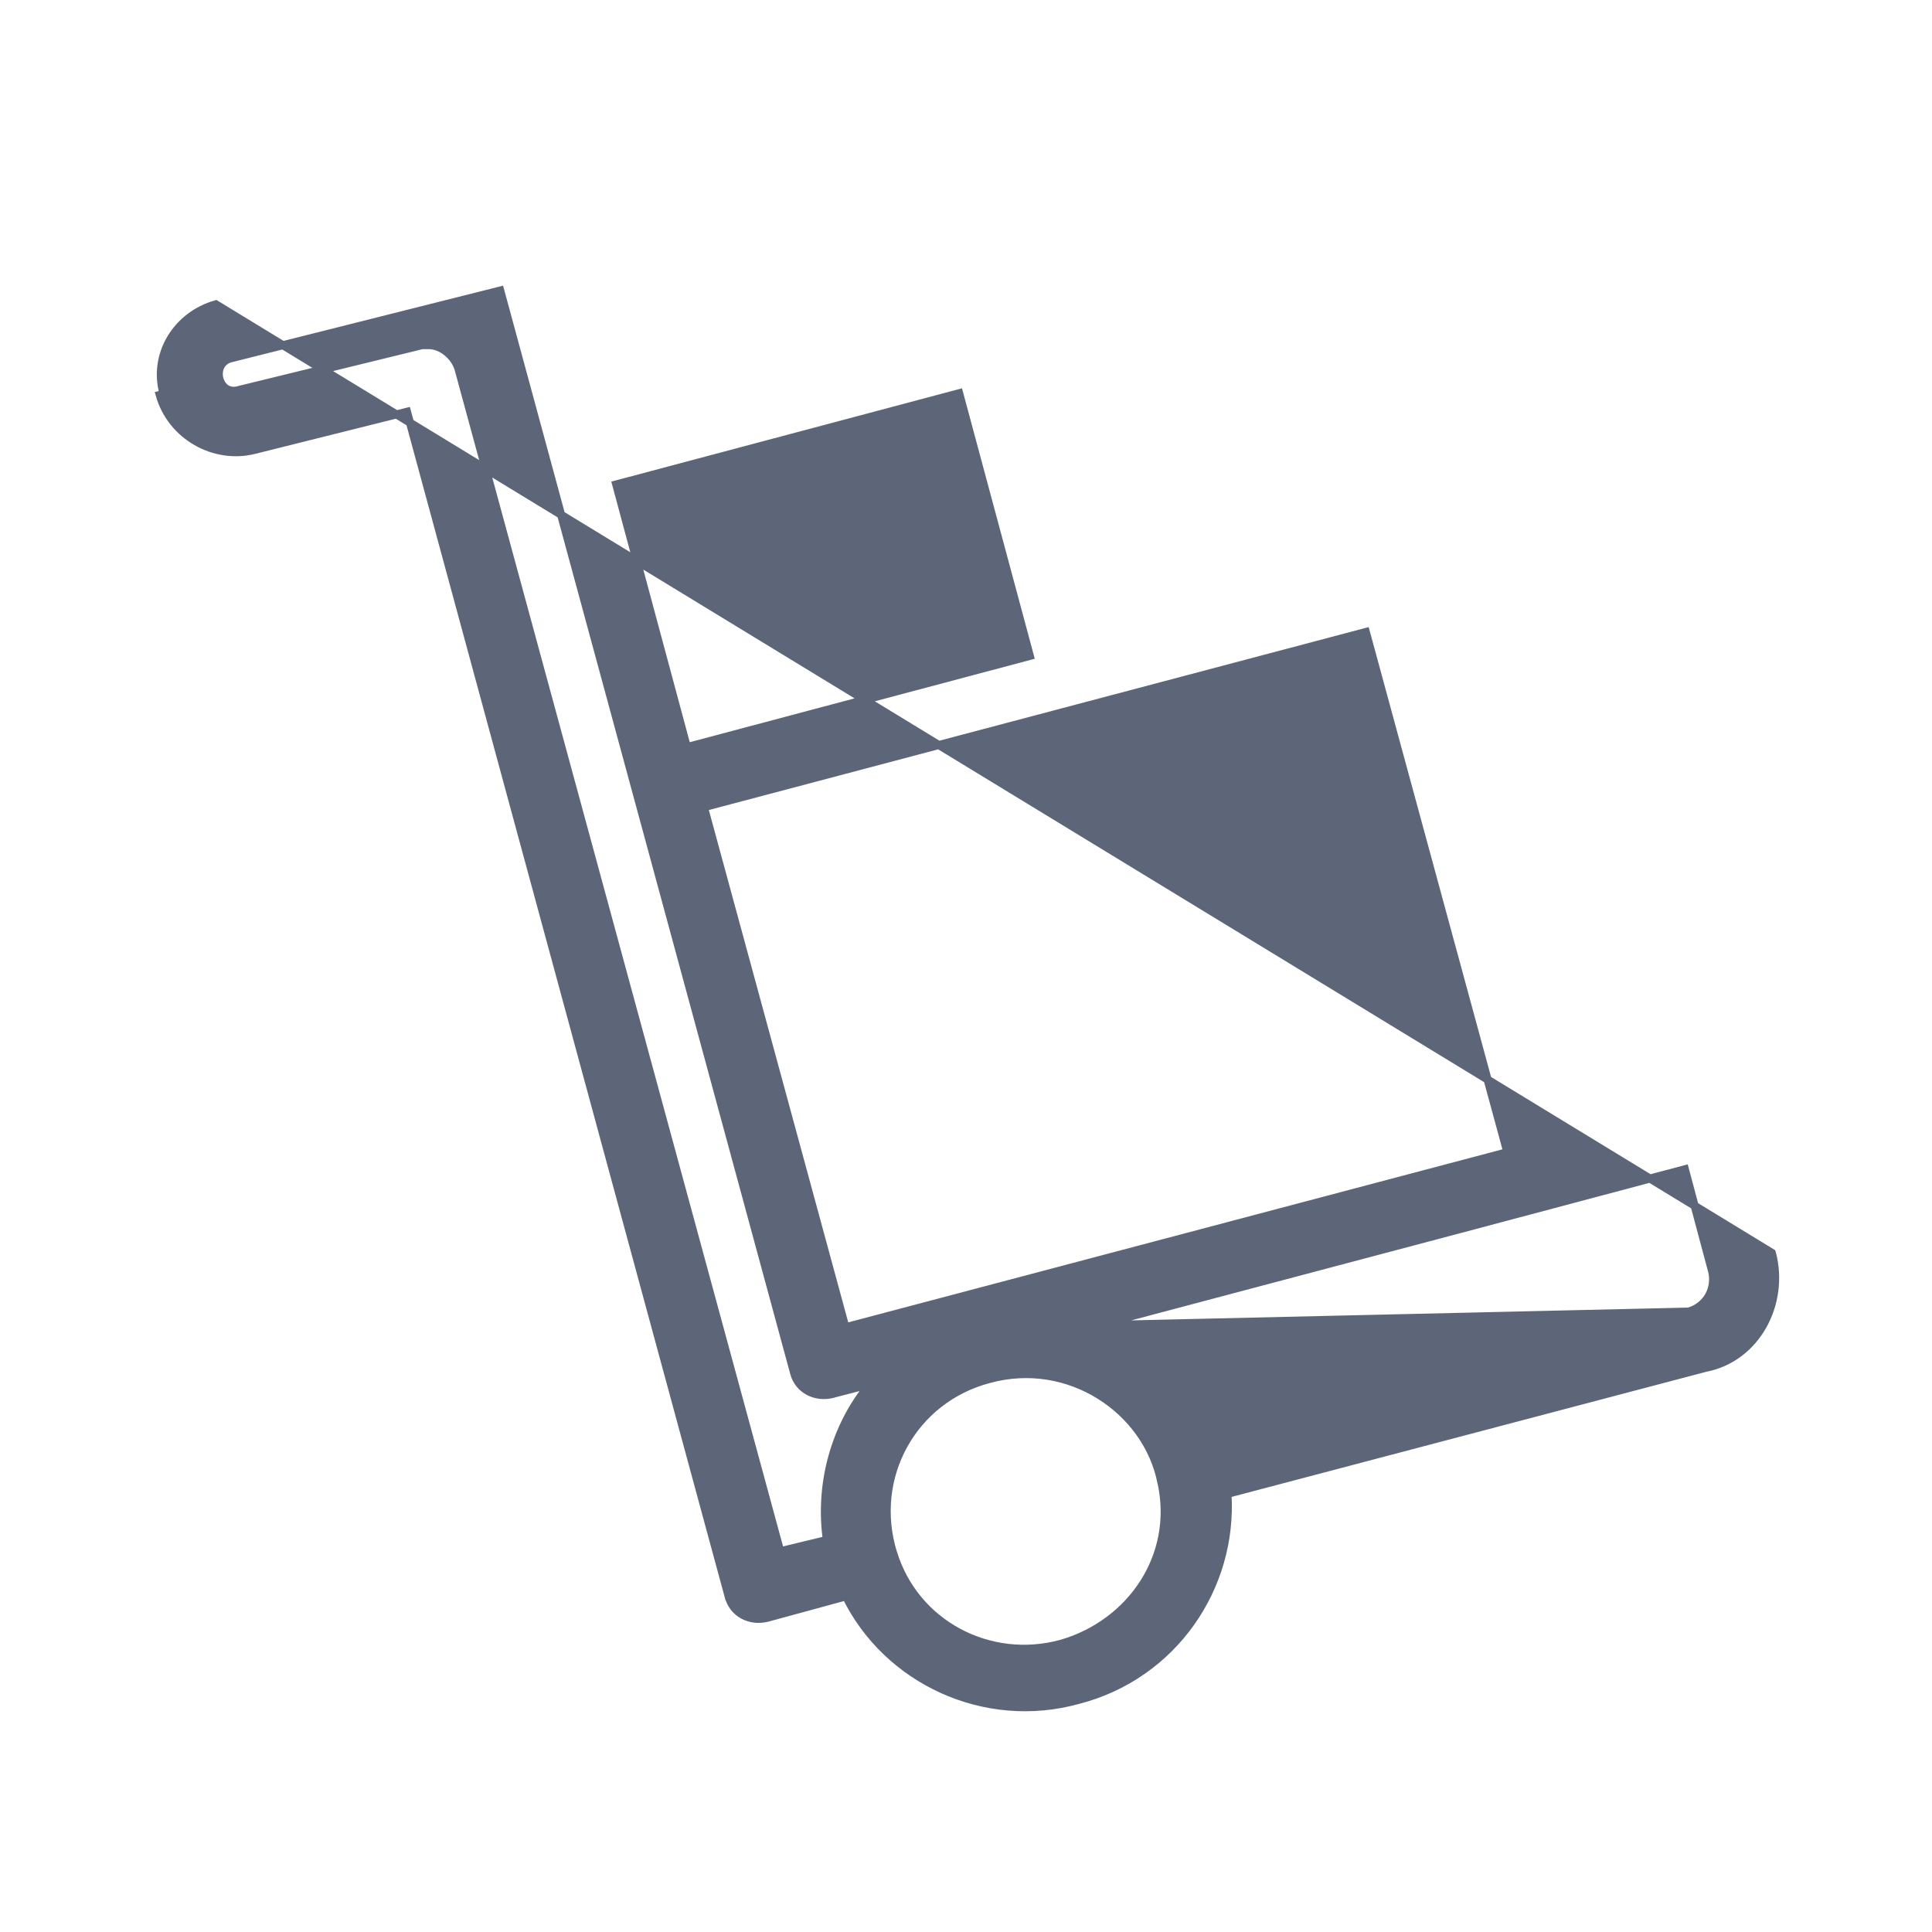 <svg width="24" height="24" viewBox="0 0 24 24" fill="none" xmlns="http://www.w3.org/2000/svg">
<path d="M22.011 15.566L22.01 15.563L2.681 3.78C2.194 3.919 1.893 4.406 2.032 4.893L1.984 4.906C1.984 4.906 1.984 4.906 1.984 4.906C2.131 5.42 2.667 5.712 3.156 5.59L5.056 5.115L9.051 19.829C9.052 19.829 9.052 19.829 9.052 19.829C9.106 20.045 9.322 20.149 9.529 20.097L9.53 20.097L10.51 19.83C11.018 20.87 12.232 21.443 13.4 21.116C14.569 20.812 15.321 19.723 15.248 18.557L21.185 16.992C21.818 16.87 22.177 16.191 22.011 15.566L22.011 15.566ZM5.695 4.579L5.695 4.579L5.694 4.576C5.643 4.421 5.487 4.287 5.322 4.287H5.253V4.285L5.241 4.288L2.97 4.844L2.97 4.844L2.968 4.845C2.9 4.864 2.847 4.853 2.808 4.827C2.769 4.801 2.74 4.757 2.726 4.707C2.699 4.604 2.739 4.491 2.856 4.454L6.214 3.609L9.863 17.048C9.863 17.049 9.863 17.049 9.863 17.049C9.917 17.265 10.133 17.368 10.34 17.317L10.341 17.316L10.807 17.195C10.355 17.741 10.177 18.462 10.272 19.13L9.692 19.27L5.695 4.579ZM11.095 19.293L11.094 19.292C10.802 18.346 11.342 17.378 12.288 17.131L12.288 17.131C13.28 16.86 14.248 17.514 14.427 18.413L14.427 18.413L14.428 18.414C14.63 19.335 14.046 20.169 13.188 20.418C12.287 20.666 11.364 20.169 11.095 19.293ZM13.632 16.462C14.256 16.296 14.924 16.12 15.612 15.937C17.383 15.468 19.29 14.963 20.93 14.525L21.264 15.774L21.265 15.774C21.327 16.004 21.202 16.23 20.976 16.293L13.632 16.462ZM18.725 14.313L10.502 16.488L8.744 10.027L16.967 7.851L18.725 14.313ZM7.655 6.018L11.915 4.885L12.793 8.148L8.533 9.281L7.655 6.018Z" fill="#5D6679" stroke="#5D6679" stroke-width="0.1"/>
</svg>
